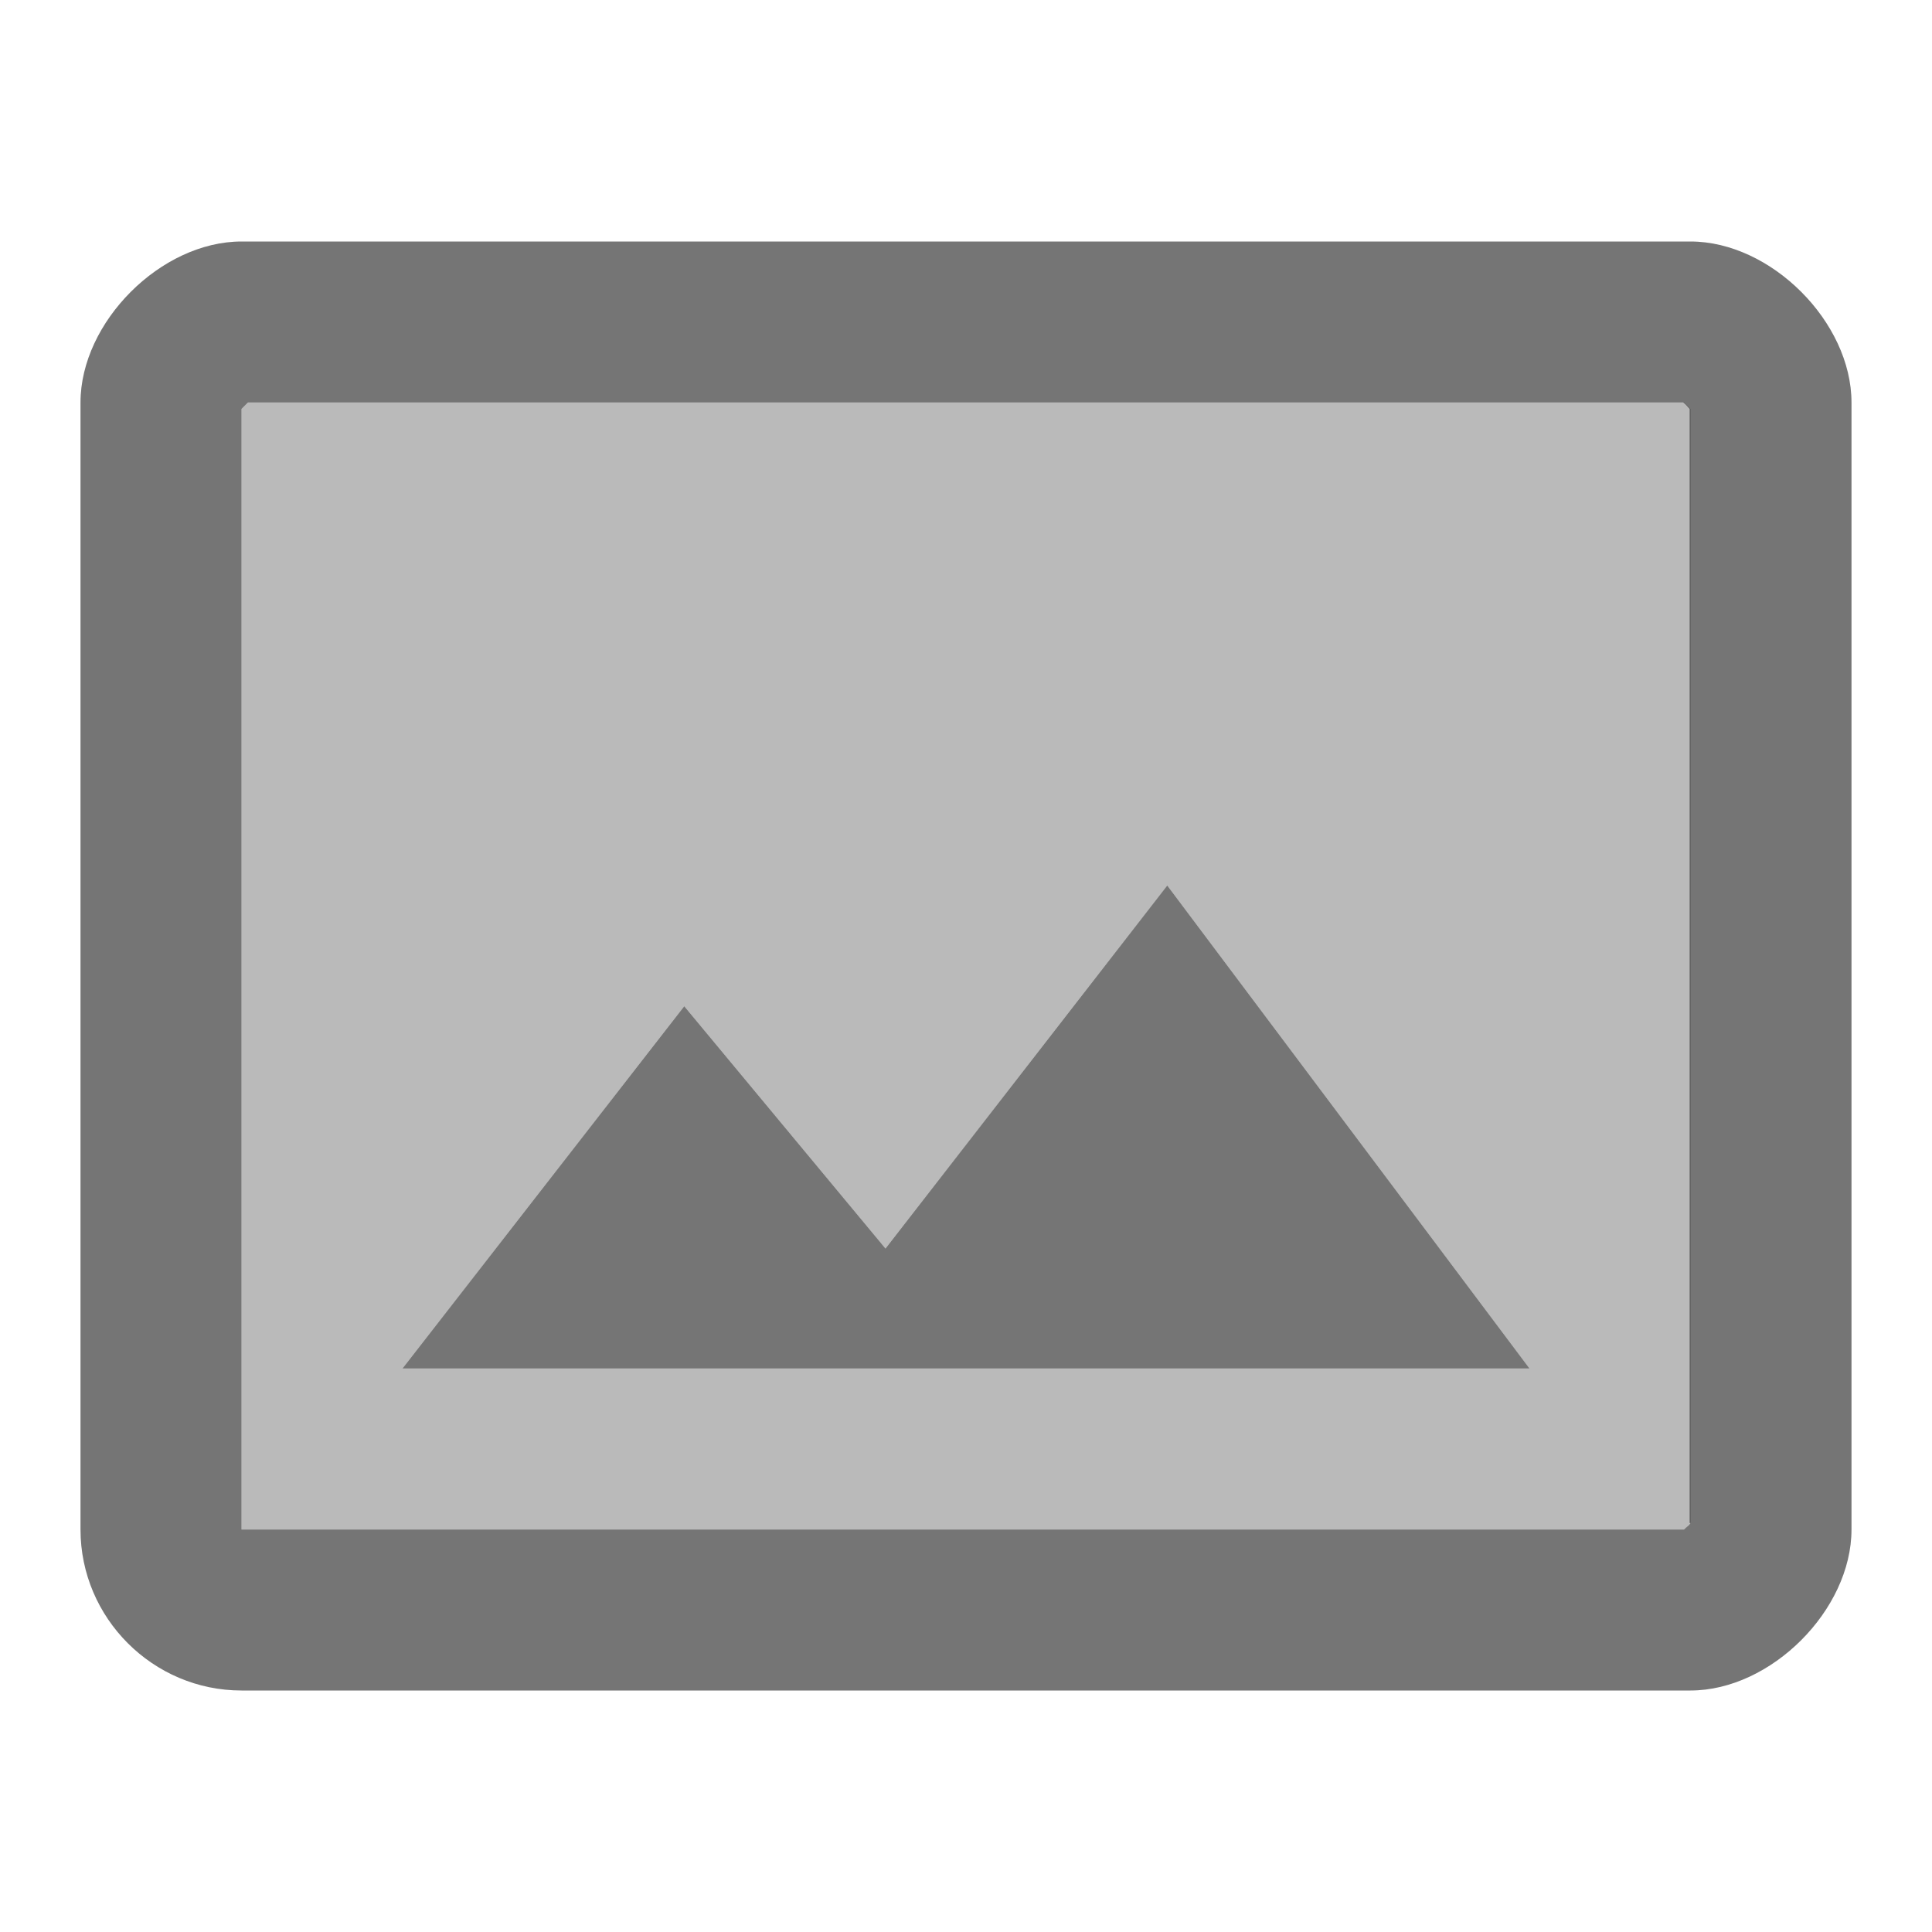 <svg width="1em" height="1em" viewBox="0 0 24 24" fill="none" xmlns="http://www.w3.org/2000/svg">
<g id="photo_size_select_actual_24px">
<g id="&#226;&#134;&#179; Light Color">
<path id="Mask" opacity="0.5" fill-rule="evenodd" clip-rule="evenodd" d="M3 5.08L3.08 5H20.92L21 5.08V18.92C20.994 18.926 20.987 18.934 20.979 18.943C20.962 18.962 20.941 18.986 20.92 19H3V5.08ZM8.5 12.5L5 17H19L14.5 11L11 15.51L8.5 12.5Z" fill="currentColor" fill-opacity="0.54"/>
</g>
<g id="&#226;&#134;&#179; Dark Color">
<path id="Mask_2" fill-rule="evenodd" clip-rule="evenodd" d="M3 3H21C22 3 23 4 23 5V19C23 20 22 21 21 21H3C1.9 21 1 20.1 1 19V5C1 4 2 3 3 3ZM20.943 18.979C20.962 18.962 20.986 18.941 21 18.92H20.99V5.08C20.984 5.074 20.977 5.066 20.969 5.057C20.952 5.038 20.931 5.014 20.91 5H3.08L3 5.08V19H20.92C20.926 18.994 20.934 18.987 20.943 18.979Z" fill="currentColor" fill-opacity="0.54"/>
</g>
<g id="&#226;&#134;&#179; Dark Color_2">
<path id="Mask_3" d="M11 15.51L8.5 12.5L5 17H19L14.5 11L11 15.51Z" fill="currentColor" fill-opacity="0.54"/>
</g>
</g>
</svg>
